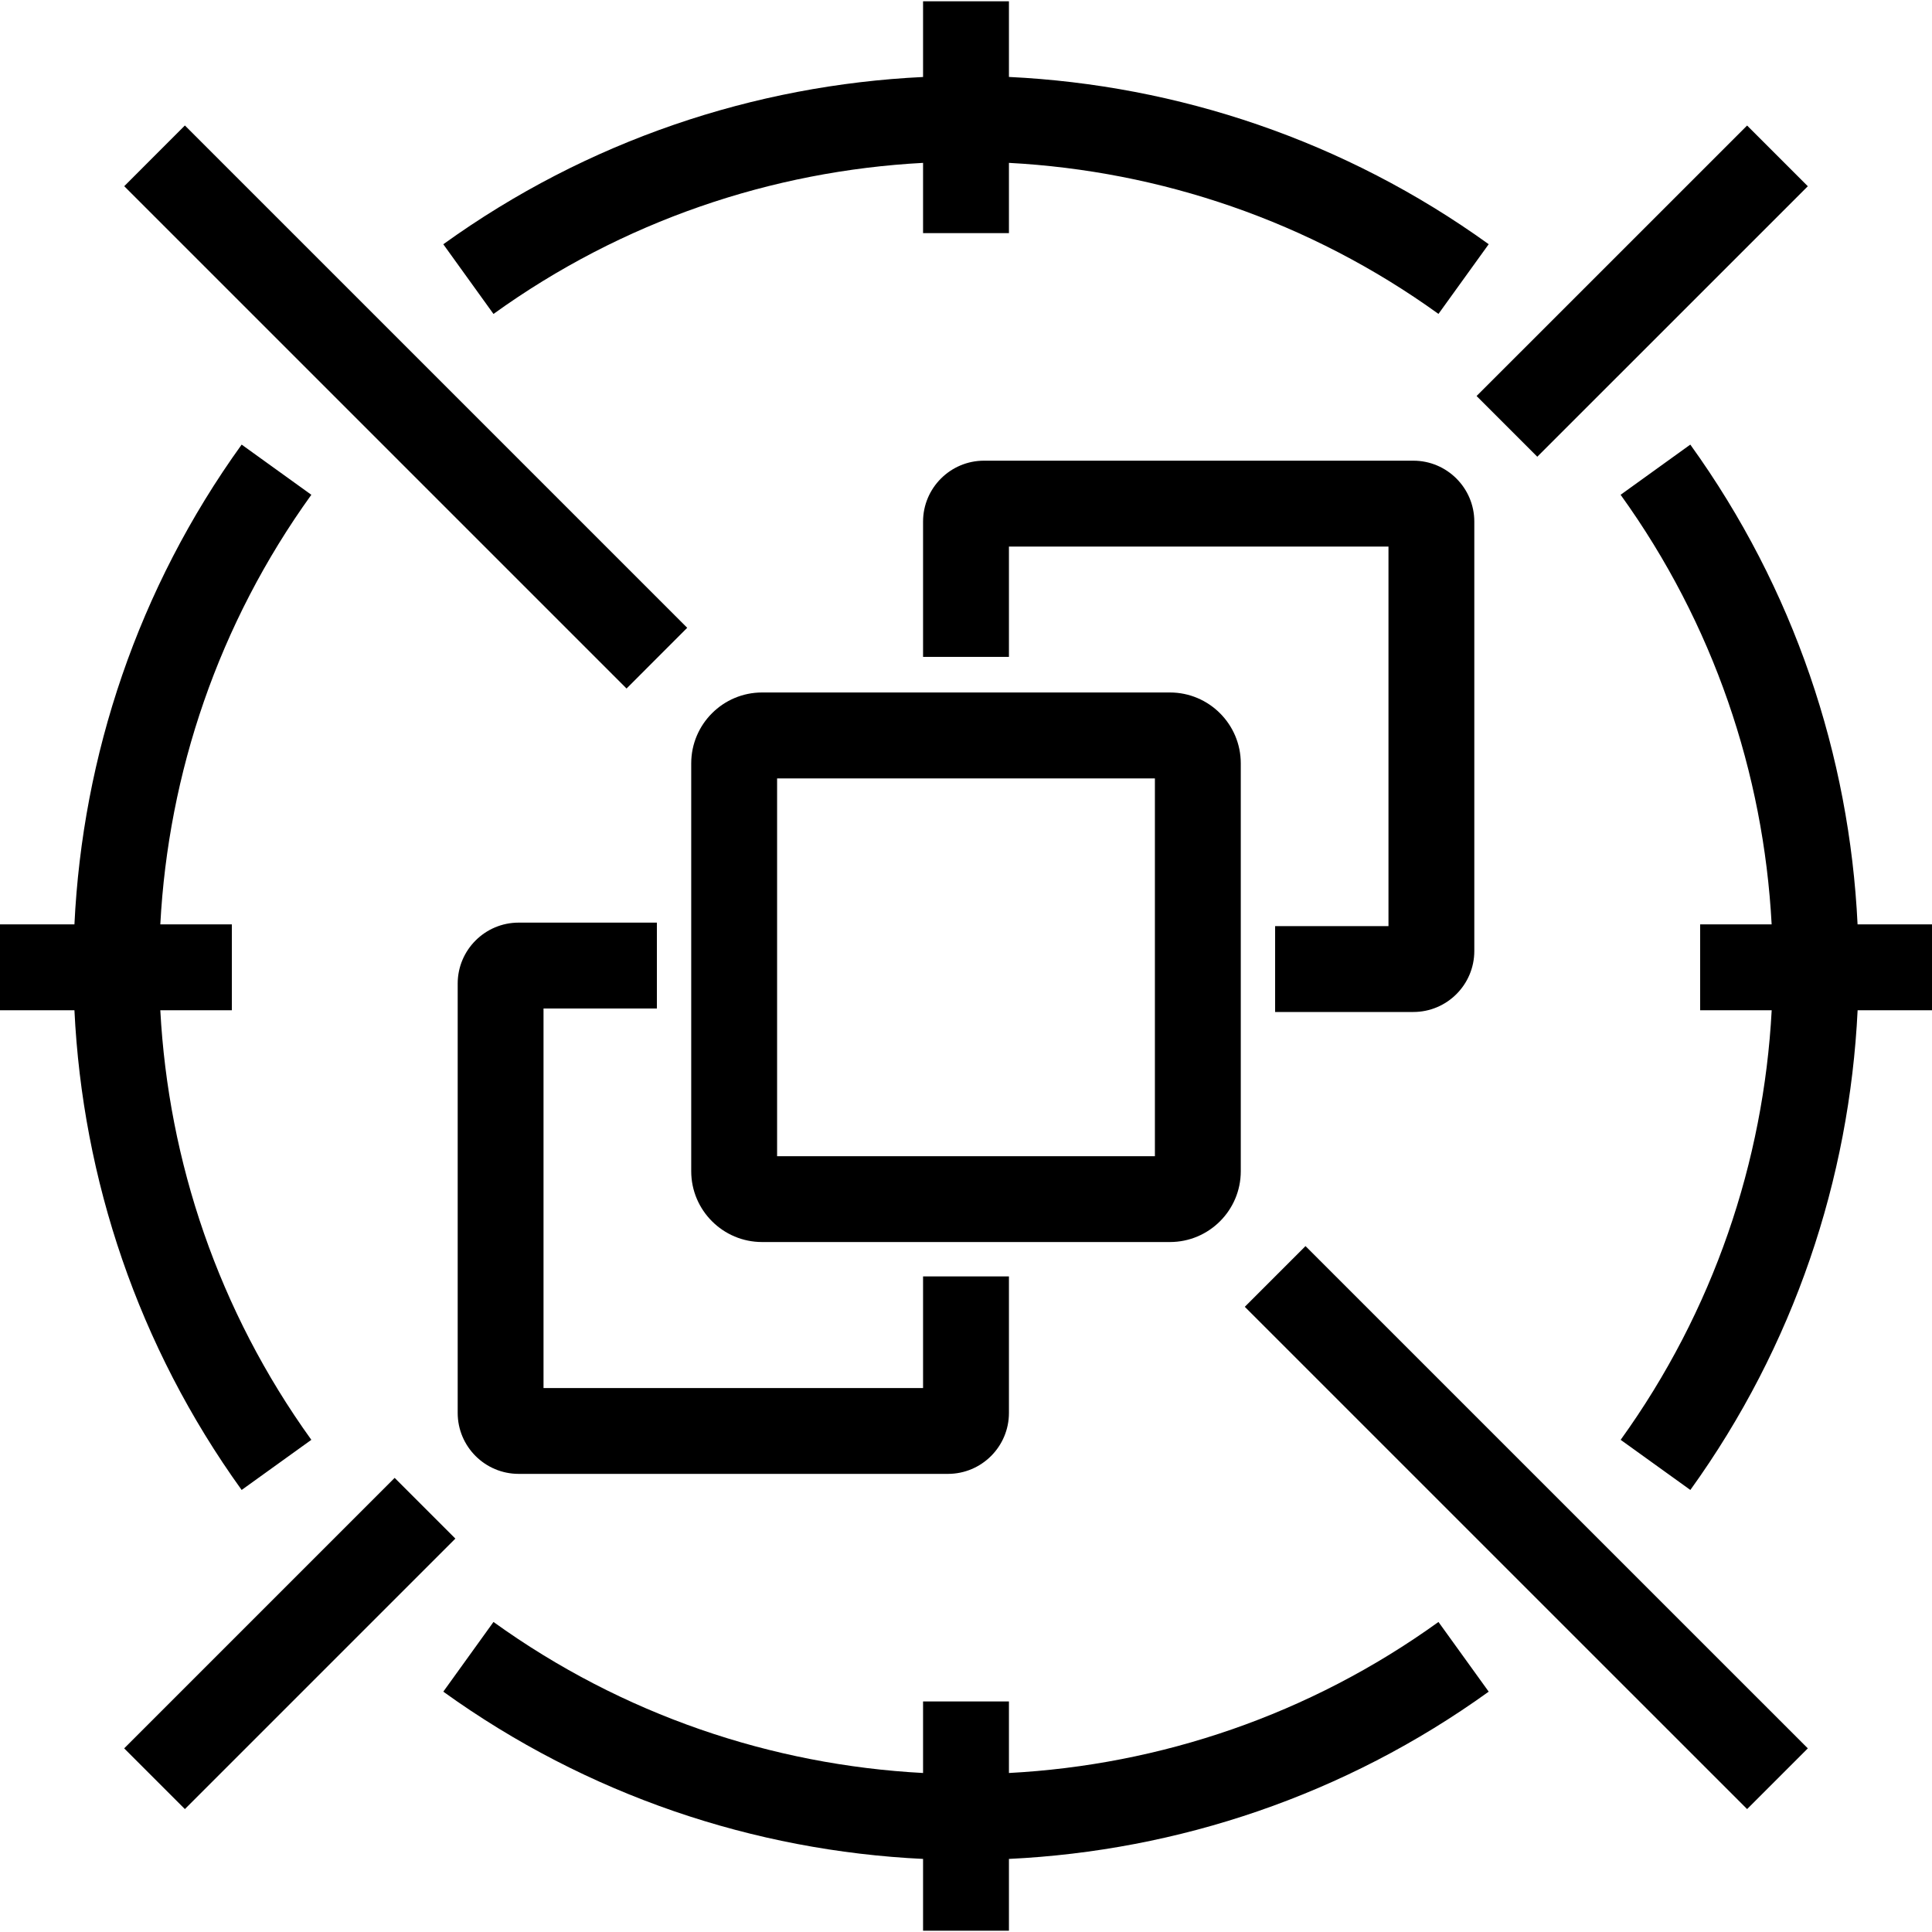 <?xml version="1.0" encoding="utf-8"?>
<!-- Generator: Adobe Illustrator 23.0.1, SVG Export Plug-In . SVG Version: 6.00 Build 0)  -->
<svg version="1.1" id="Layer_1" xmlns="http://www.w3.org/2000/svg" xmlns:xlink="http://www.w3.org/1999/xlink" x="0px" y="0px"
	 viewBox="0 0 40 40" style="enable-background:new 0 0 40 40;" xml:space="preserve">
<path d="M25.689,24.249v-8.445c0-0.809-0.658-1.467-1.467-1.467h-8.444c-0.809,0-1.467,0.658-1.467,1.467v8.445
	c0,0.808,0.658,1.466,1.467,1.466h8.444C25.031,25.715,25.689,25.058,25.689,24.249z M23.911,23.938h-7.822v-7.822h7.822V23.938z
	 M13.6,20.88v-1.778h-2.862c-0.696,0-1.262,0.566-1.262,1.262v8.889c0,0.696,0.566,1.262,1.262,1.262h8.889
	c0.696,0,1.262-0.566,1.262-1.262v-2.826h-1.778v2.311h-7.858V20.88H13.6z M26.4,19.174v1.778h2.862
	c0.696,0,1.262-0.566,1.262-1.263V10.8c0-0.696-0.566-1.262-1.262-1.262h-8.889c-0.696,0-1.262,0.566-1.262,1.262v2.8h1.778v-2.284
	h7.858v7.858H26.4z M14.228,12.998l-10.4-10.4L2.572,3.855l10.4,10.4L14.228,12.998z M25.772,27.056l10.4,10.399l1.257-1.257
	l-10.4-10.399L25.772,27.056z M8.171,30.598l-5.6,5.6l1.257,1.257l5.6-5.6L8.171,30.598z M31.828,9.456l5.601-5.6l-1.257-1.257
	l-5.601,5.6L31.828,9.456z M38.459,19.138c-0.168-3.493-1.314-6.95-3.463-9.933l-1.443,1.039c1.925,2.673,2.96,5.765,3.127,8.894
	H35.2v1.778h1.481c-0.167,3.128-1.202,6.221-3.127,8.894l1.443,1.038c2.149-2.983,3.294-6.44,3.463-9.932H40v-1.778H38.459z
	 M19.111,3.372v1.455h1.778V3.372c3.129,0.167,6.221,1.202,8.893,3.127l1.04-1.443c-2.984-2.149-6.44-3.295-9.933-3.463V0.027
	h-1.778v1.567c-3.493,0.168-6.949,1.314-9.933,3.463l1.039,1.443C12.89,4.574,15.983,3.539,19.111,3.372z M20.889,36.708v-1.481
	h-1.778v1.481c-3.128-0.167-6.221-1.202-8.894-3.127l-1.039,1.443c2.984,2.149,6.44,3.295,9.933,3.463v1.486h1.778v-1.486
	c3.493-0.168,6.949-1.314,9.933-3.463l-1.04-1.443C27.11,35.506,24.018,36.542,20.889,36.708z M6.446,29.81
	c-1.925-2.673-2.96-5.765-3.127-8.894H4.8v-1.778H3.319c0.166-3.129,1.202-6.222,3.127-8.894L5.003,9.205
	c-2.149,2.983-3.294,6.44-3.462,9.933H0v1.778h1.541c0.168,3.493,1.314,6.949,3.462,9.932L6.446,29.81z"/>
</svg>
